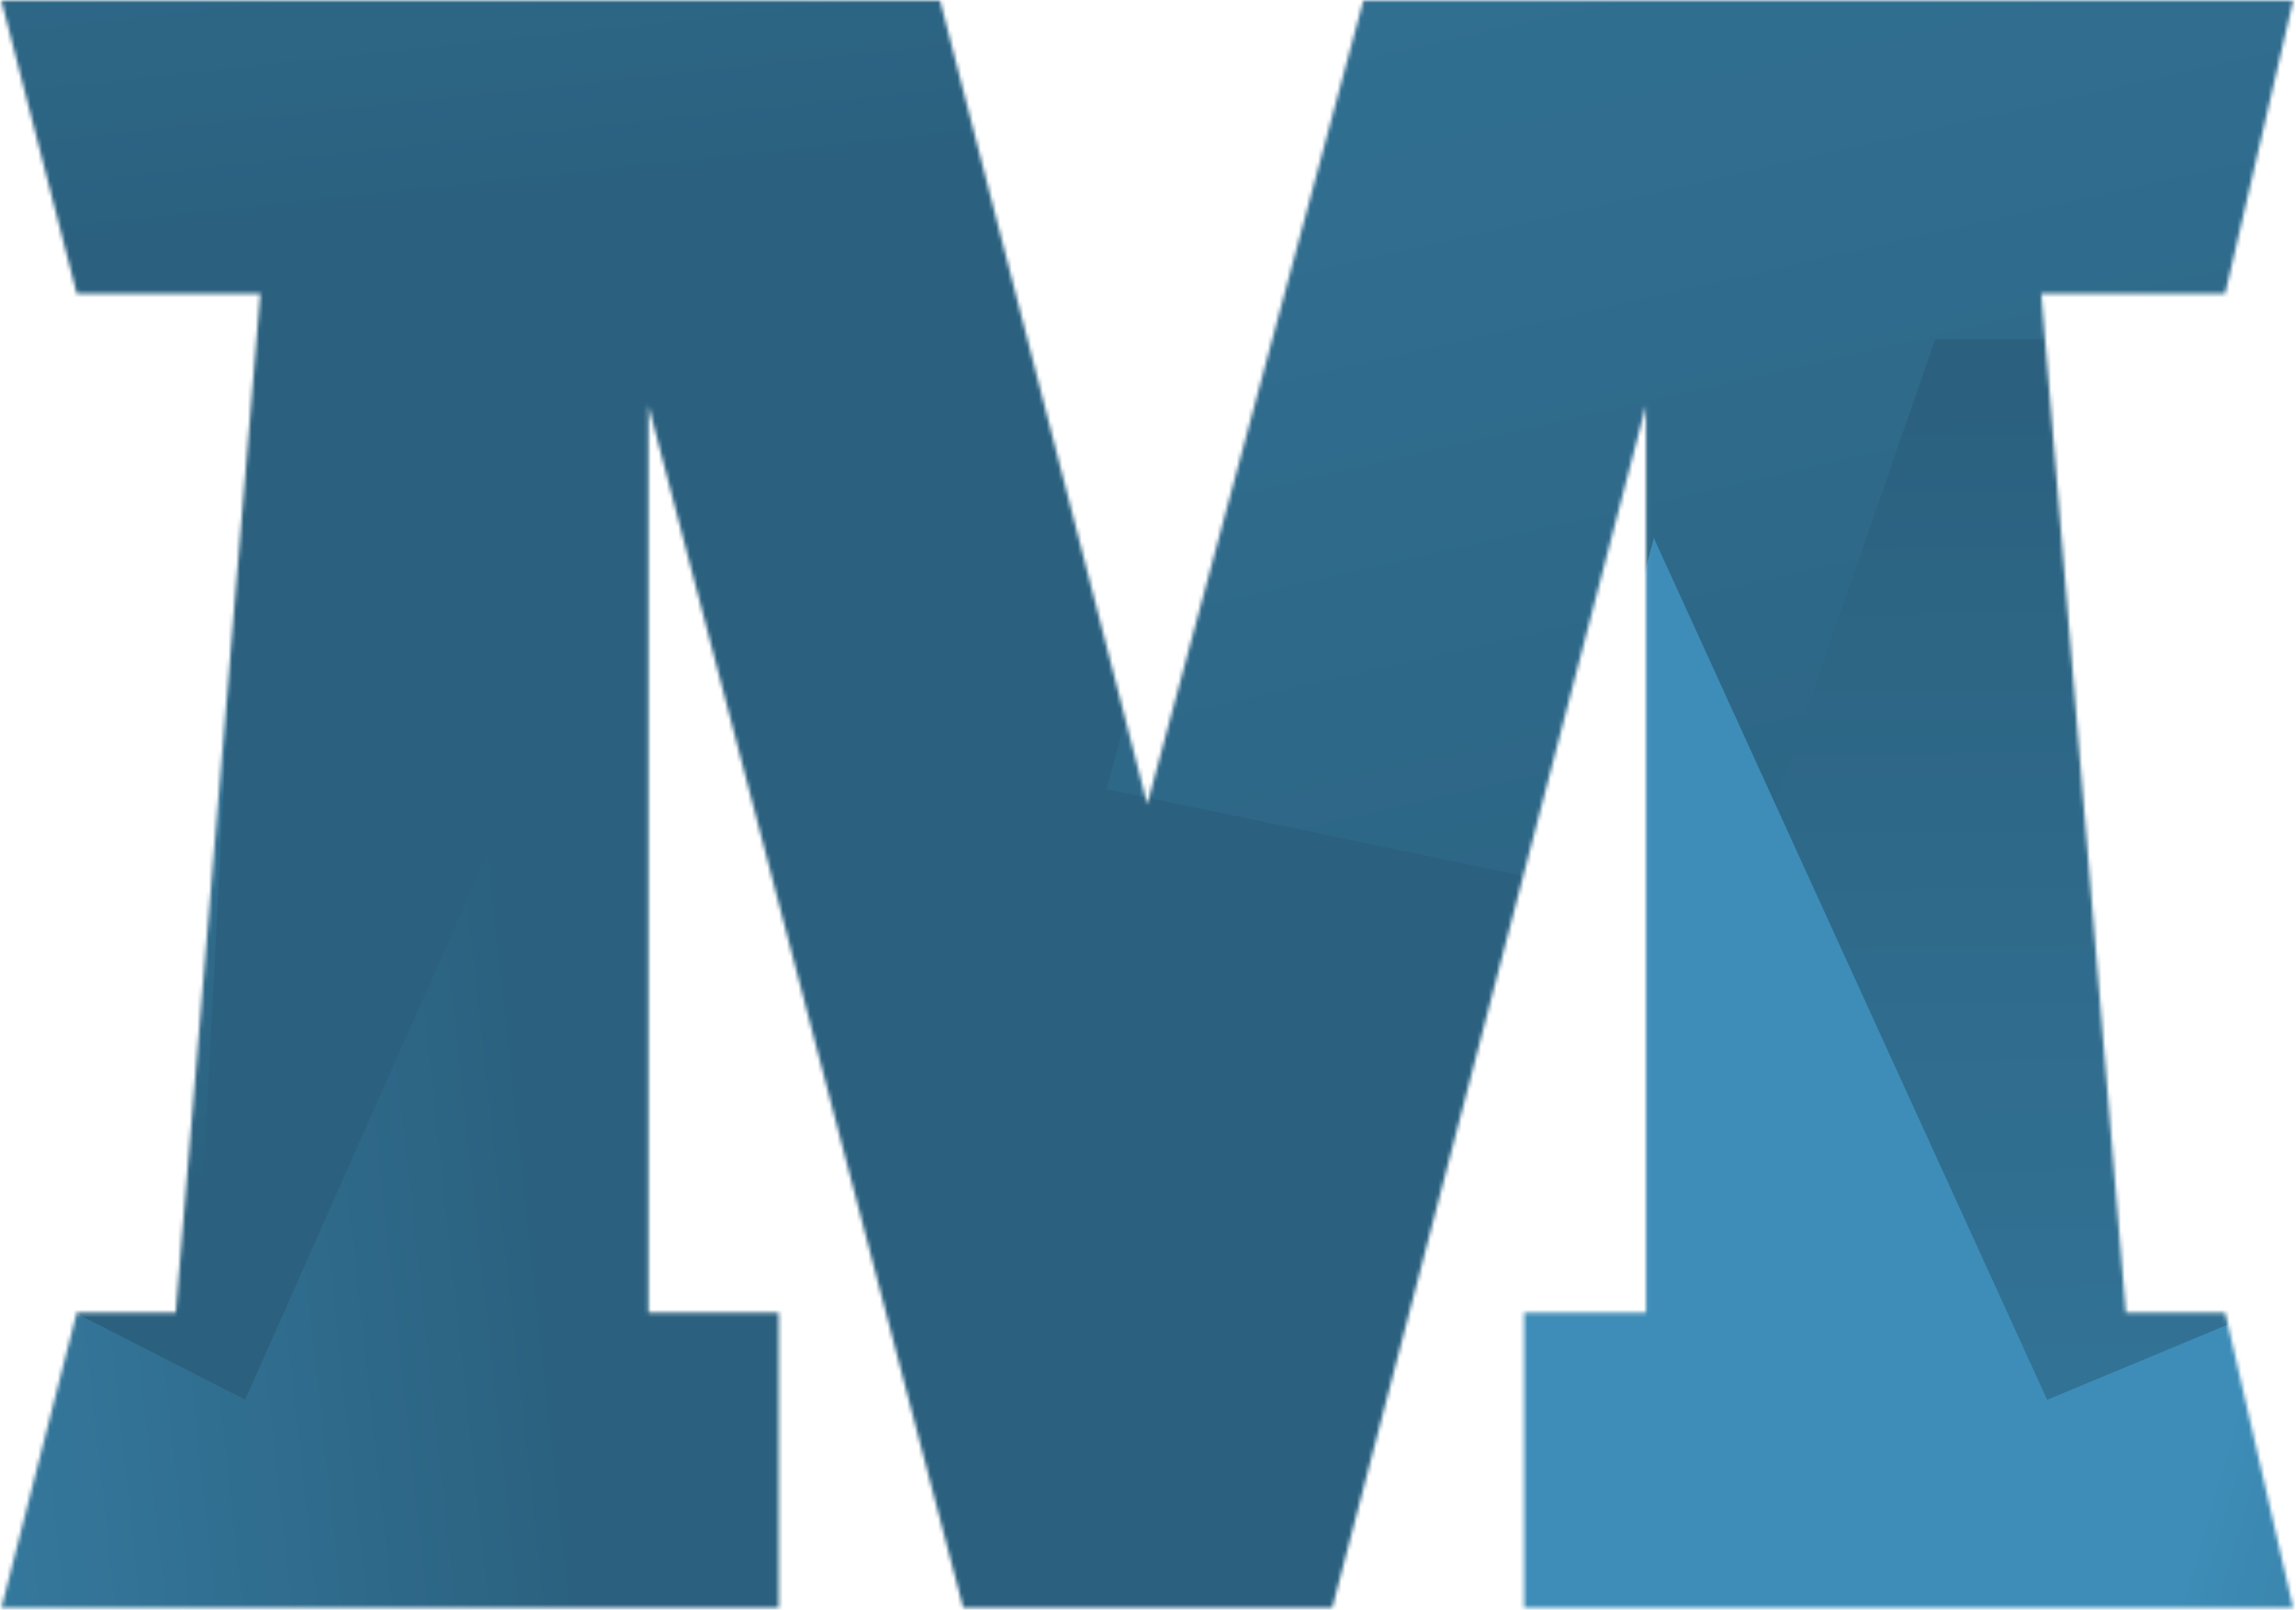 <svg width="592" height="415" xmlns="http://www.w3.org/2000/svg" xmlns:xlink="http://www.w3.org/1999/xlink"><defs><path id="a" d="M0 0l19.438 75.526h47.329L44.949 338.244h-25.51L0 414.384h200.425v-76.14h-33.597V104.359l81.175 310.025h95.13l80.903-310.025v233.885h-31.428v76.14h198.28l-17.522-76.14h-25.6L525.948 75.526h47.418L590.887 0H351.162l-55.718 207.192L242.028 0z"/><linearGradient x1="50%" y1="0%" x2="50%" y2="100%" id="c"><stop stop-color="#3D8DB8" offset="0%"/><stop stop-color="#2B617F" offset="100%"/></linearGradient><linearGradient x1="48.055%" y1="71.118%" x2="50.928%" y2="-13.332%" id="d"><stop stop-color="#2B617F" offset="0%"/><stop stop-color="#3D8DB8" offset="100%"/></linearGradient><linearGradient x1="48.802%" y1="51.9%" x2="54.226%" y2="1.82%" id="e"><stop stop-color="#2B617F" offset="0%"/><stop stop-color="#3881A8" offset="59.585%"/><stop stop-color="#3D8DB8" offset="100%"/></linearGradient><linearGradient x1="48.468%" y1="51.9%" x2="55.403%" y2="1.82%" id="f"><stop stop-color="#2B617F" offset="0%"/><stop stop-color="#3881A8" offset="59.585%"/><stop stop-color="#3D8DB8" offset="100%"/></linearGradient><linearGradient x1="36.882%" y1="92.031%" x2="12.078%" y2="-23.081%" id="g"><stop stop-color="#2B617F" offset="0%"/><stop stop-color="#3D8DB8" offset="100%"/></linearGradient><linearGradient x1="47.804%" y1="102.783%" x2="38.615%" y2="13.635%" id="h"><stop stop-color="#2B617F" offset="0%"/><stop stop-color="#3D8DB8" offset="100%"/></linearGradient><linearGradient x1="55.756%" y1="7.493%" x2="45.024%" y2="93.18%" id="i"><stop stop-color="#2B617F" offset="0%"/><stop stop-color="#3D8DB8" offset="100%"/></linearGradient><linearGradient x1="48.66%" y1="2.593%" x2="49.599%" y2="98.079%" id="j"><stop stop-color="#2B617F" offset="0%"/><stop stop-color="#3D8DB8" offset="100%"/></linearGradient><linearGradient x1="54.765%" y1="41.019%" x2="43.276%" y2="6.484%" id="k"><stop stop-color="#2B617F" offset="0%"/><stop stop-color="#3D8DB8" offset="100%"/></linearGradient><linearGradient x1="83.957%" y1="57.253%" x2="58.807%" y2="45.569%" id="l"><stop stop-color="#2B617F" offset="0%"/><stop stop-color="#3D8DB8" offset="100%"/></linearGradient><linearGradient x1="37.24%" y1="49.403%" x2="85.409%" y2="58.264%" id="m"><stop stop-color="#2B617F" offset="0%"/><stop stop-color="#3D8DB8" offset="100%"/></linearGradient><path id="n" d="M0 0l19.438 75.526h47.329L44.949 338.244h-25.51L0 414.384h200.425v-76.14h-33.597V104.359l81.175 310.025h95.13l80.903-310.025v233.885h-31.428v76.14h198.28l-17.522-76.14h-25.6L525.948 75.526h47.418L590.887 0H351.162l-55.718 207.192L242.028 0z"/></defs><g fill="none" fill-rule="evenodd"><path d="M.364.182l19.438 75.526H67.13L45.312 338.425h-25.51L.364 414.565h200.424v-76.14h-33.596V104.54l81.174 310.025h95.131L424.4 104.54v233.885h-31.427v76.14H591.25l-17.52-76.14h-25.6L526.312 75.708h47.418L591.25.182H351.527l-55.719 207.192L242.392.182z"/><path d="M295.852 198.807L349.853-2h244.144l-18.533 79.89h-46.782l21.456 258.354h25.329l18.525 80.503H390.79v-80.503h31.427V121.542l-77.034 295.205h-98.5l-77.31-295.26v214.757h33.597v80.503H-2.445l20.552-80.503h25.197L64.76 77.89H18.11L-2.45-2h246.533z"/><g transform="translate(.364 .182)"><mask id="b" fill="#fff"><use xlink:href="#a"/></mask><g fill-rule="nonzero" mask="url(#b)"><path fill="url(#c)" d="M248.727 388.364h2616V1224h-2616z" transform="translate(-1230.545 -600)"/><path fill="url(#d)" d="M1591.875 560.727h827.761v451.637h-941.463z" transform="translate(-1230.545 -600)"/><path fill="url(#e)" d="M1607.17 398.556L2564.49 425v842.636l-1173.154-14.028z" transform="translate(-1230.545 -600)"/><path fill="url(#f)" transform="matrix(-1 0 0 1 1266.179 -600)" d="M538.581 52.543h1457.783L1977.213 1231H500.36z"/><path fill="url(#g)" d="M1733.37 1.815h716.139l-35.319 988.73-898.679-187.278z" transform="translate(-1230.545 -600)"/><path fill="url(#h)" d="M1963.884 89.455h788.488v602.181H1810.91z" transform="translate(-1230.545 -600)"/><path fill="url(#i)" transform="matrix(-1 0 0 1 317.463 -600)" d="M456.247 98.182h788.489v602.182H303.273z"/><path fill="url(#j)" d="M1729.14 687.273h1194.496v665.454H1498.91z" transform="translate(-1230.545 -600)"/><path fill="url(#k)" d="M156.256 687.273h1137.562l-43.146 835.636L0 1442.778z" transform="translate(-1230.545 -600)"/><path fill="url(#l)" d="M1656.6 738.52l101.417 222.204 56.642-23.57 169.5 722.391-571.521 15.657z" transform="translate(-1230.545 -600)"/><path fill="url(#m)" transform="matrix(-1 0 0 1 1424.259 -600)" d="M1257.469 726.545l103.951 234.18 52.142-26.694 204.047 755.097-580.414-59.762z"/></g></g><g transform="translate(.364 .182)"><mask id="o" fill="#fff"><use xlink:href="#n"/></mask><path mask="url(#o)" d="M295.555 185.774L346.98-5.455h250.772L577.7 80.981h-45.827l20.913 251.808h24.921l20.031 87.05H387.153v-87.05h31.428V146.863l-71.234 272.975H243.793l-71.51-273.113V332.79h33.596v87.05H-7.022l22.223-87.05H39.93L60.84 80.981H15.21L-7.036-5.455h253.291z"/></g></g></svg>